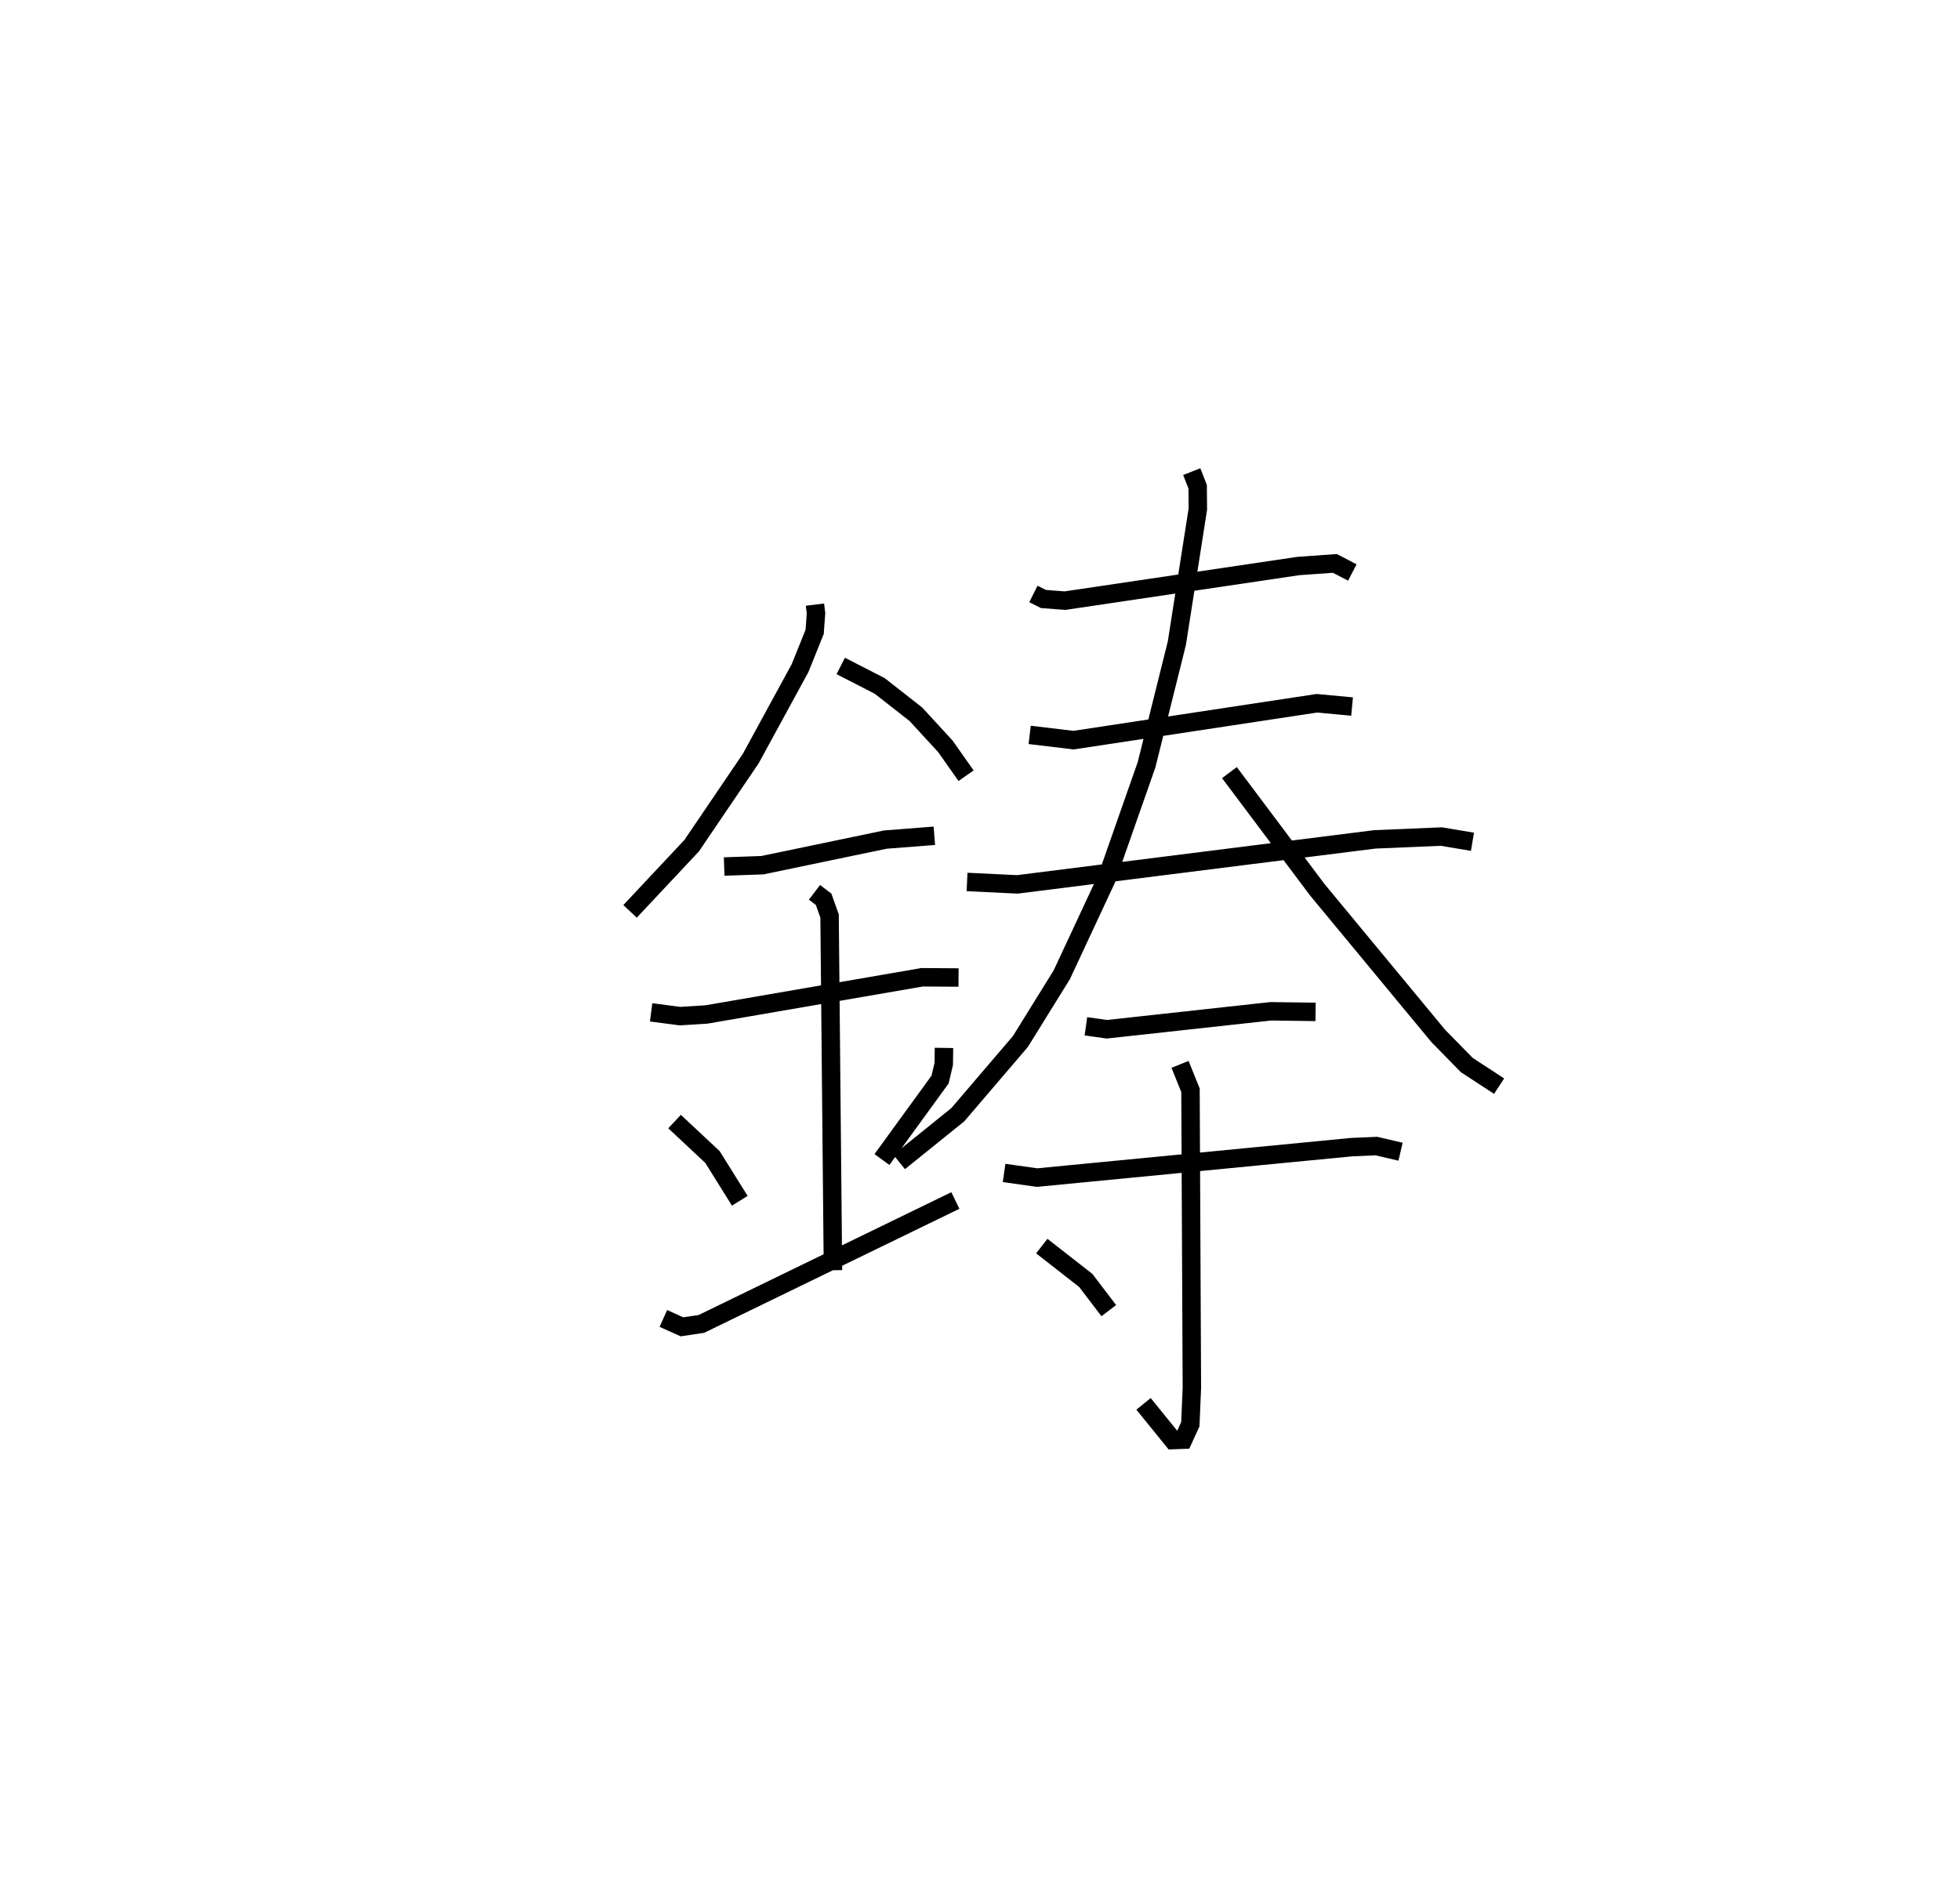 <?xml version="1.0" encoding="utf-8" ?>
<svg baseProfile="full" height="103.124" version="1.1" width="106.315" xmlns="http://www.w3.org/2000/svg" xmlns:ev="http://www.w3.org/2001/xml-events" xmlns:xlink="http://www.w3.org/1999/xlink"><defs /><rect fill="white" height="103.124" width="106.315" x="0" y="0" /><path d="M25,25 m0.0,0.0 m19.205,7.8 l0.057,0.467 -0.073,1.009 l-0.793,1.97 -2.676,4.909 l-3.201,4.719 -3.343,3.566 m11.428,-13.314 l2.117,1.087 1.958,1.534 l1.598,1.737 1.125,1.597 m-13.122,4.926 l2.074,-0.072 6.668,-1.389 l2.659,-0.207 m-15.362,9.579 l1.563,0.205 1.439,-0.09 l11.701,-2.018 1.971,0.013 m-7.814,-4.62 l0.496,0.377 0.323,0.907 l0.184,19.216 m-8.592,-8.065 l2.056,1.923 1.482,2.374 m11.076,-8.293 l-0.012,0.866 -0.2,0.851 l-3.153,4.339 m-11.856,8.621 l1.008,0.454 1.052,-0.157 l13.778,-6.696 m4.233,-32.903 l0.544,0.273 1.163,0.09 l12.669,-1.88 1.976,-0.14 l0.948,0.492 m-17.502,8.81 l2.381,0.284 13.199,-2 l1.908,0.178 m-20.885,9.516 l2.727,0.131 19.397,-2.442 l3.605,-0.152 1.686,0.283 m-15.227,-20.08 l0.321,0.82 0.01,1.213 l-1.14,7.28 -1.641,6.585 l-2.171,6.191 -2.429,5.206 l-2.245,3.621 -3.393,3.969 l-3.182,2.566 m17.914,-21.124 l4.763,6.352 6.566,7.936 l1.549,1.579 1.75,1.143 m-22.413,-3.247 l1.138,0.16 8.885,-0.974 l2.435,0.032 m-16.896,8.737 l1.789,0.252 17.062,-1.652 l1.342,-0.058 1.312,0.306 m-11.961,-4.738 l0.567,1.408 0.075,16.143 l-0.084,1.97 -0.383,0.839 l-0.562,0.021 -1.593,-1.964 m-5.519,-8.559 l2.389,1.866 1.245,1.636 " fill="none" stroke="black" stroke-width="1" /></svg>